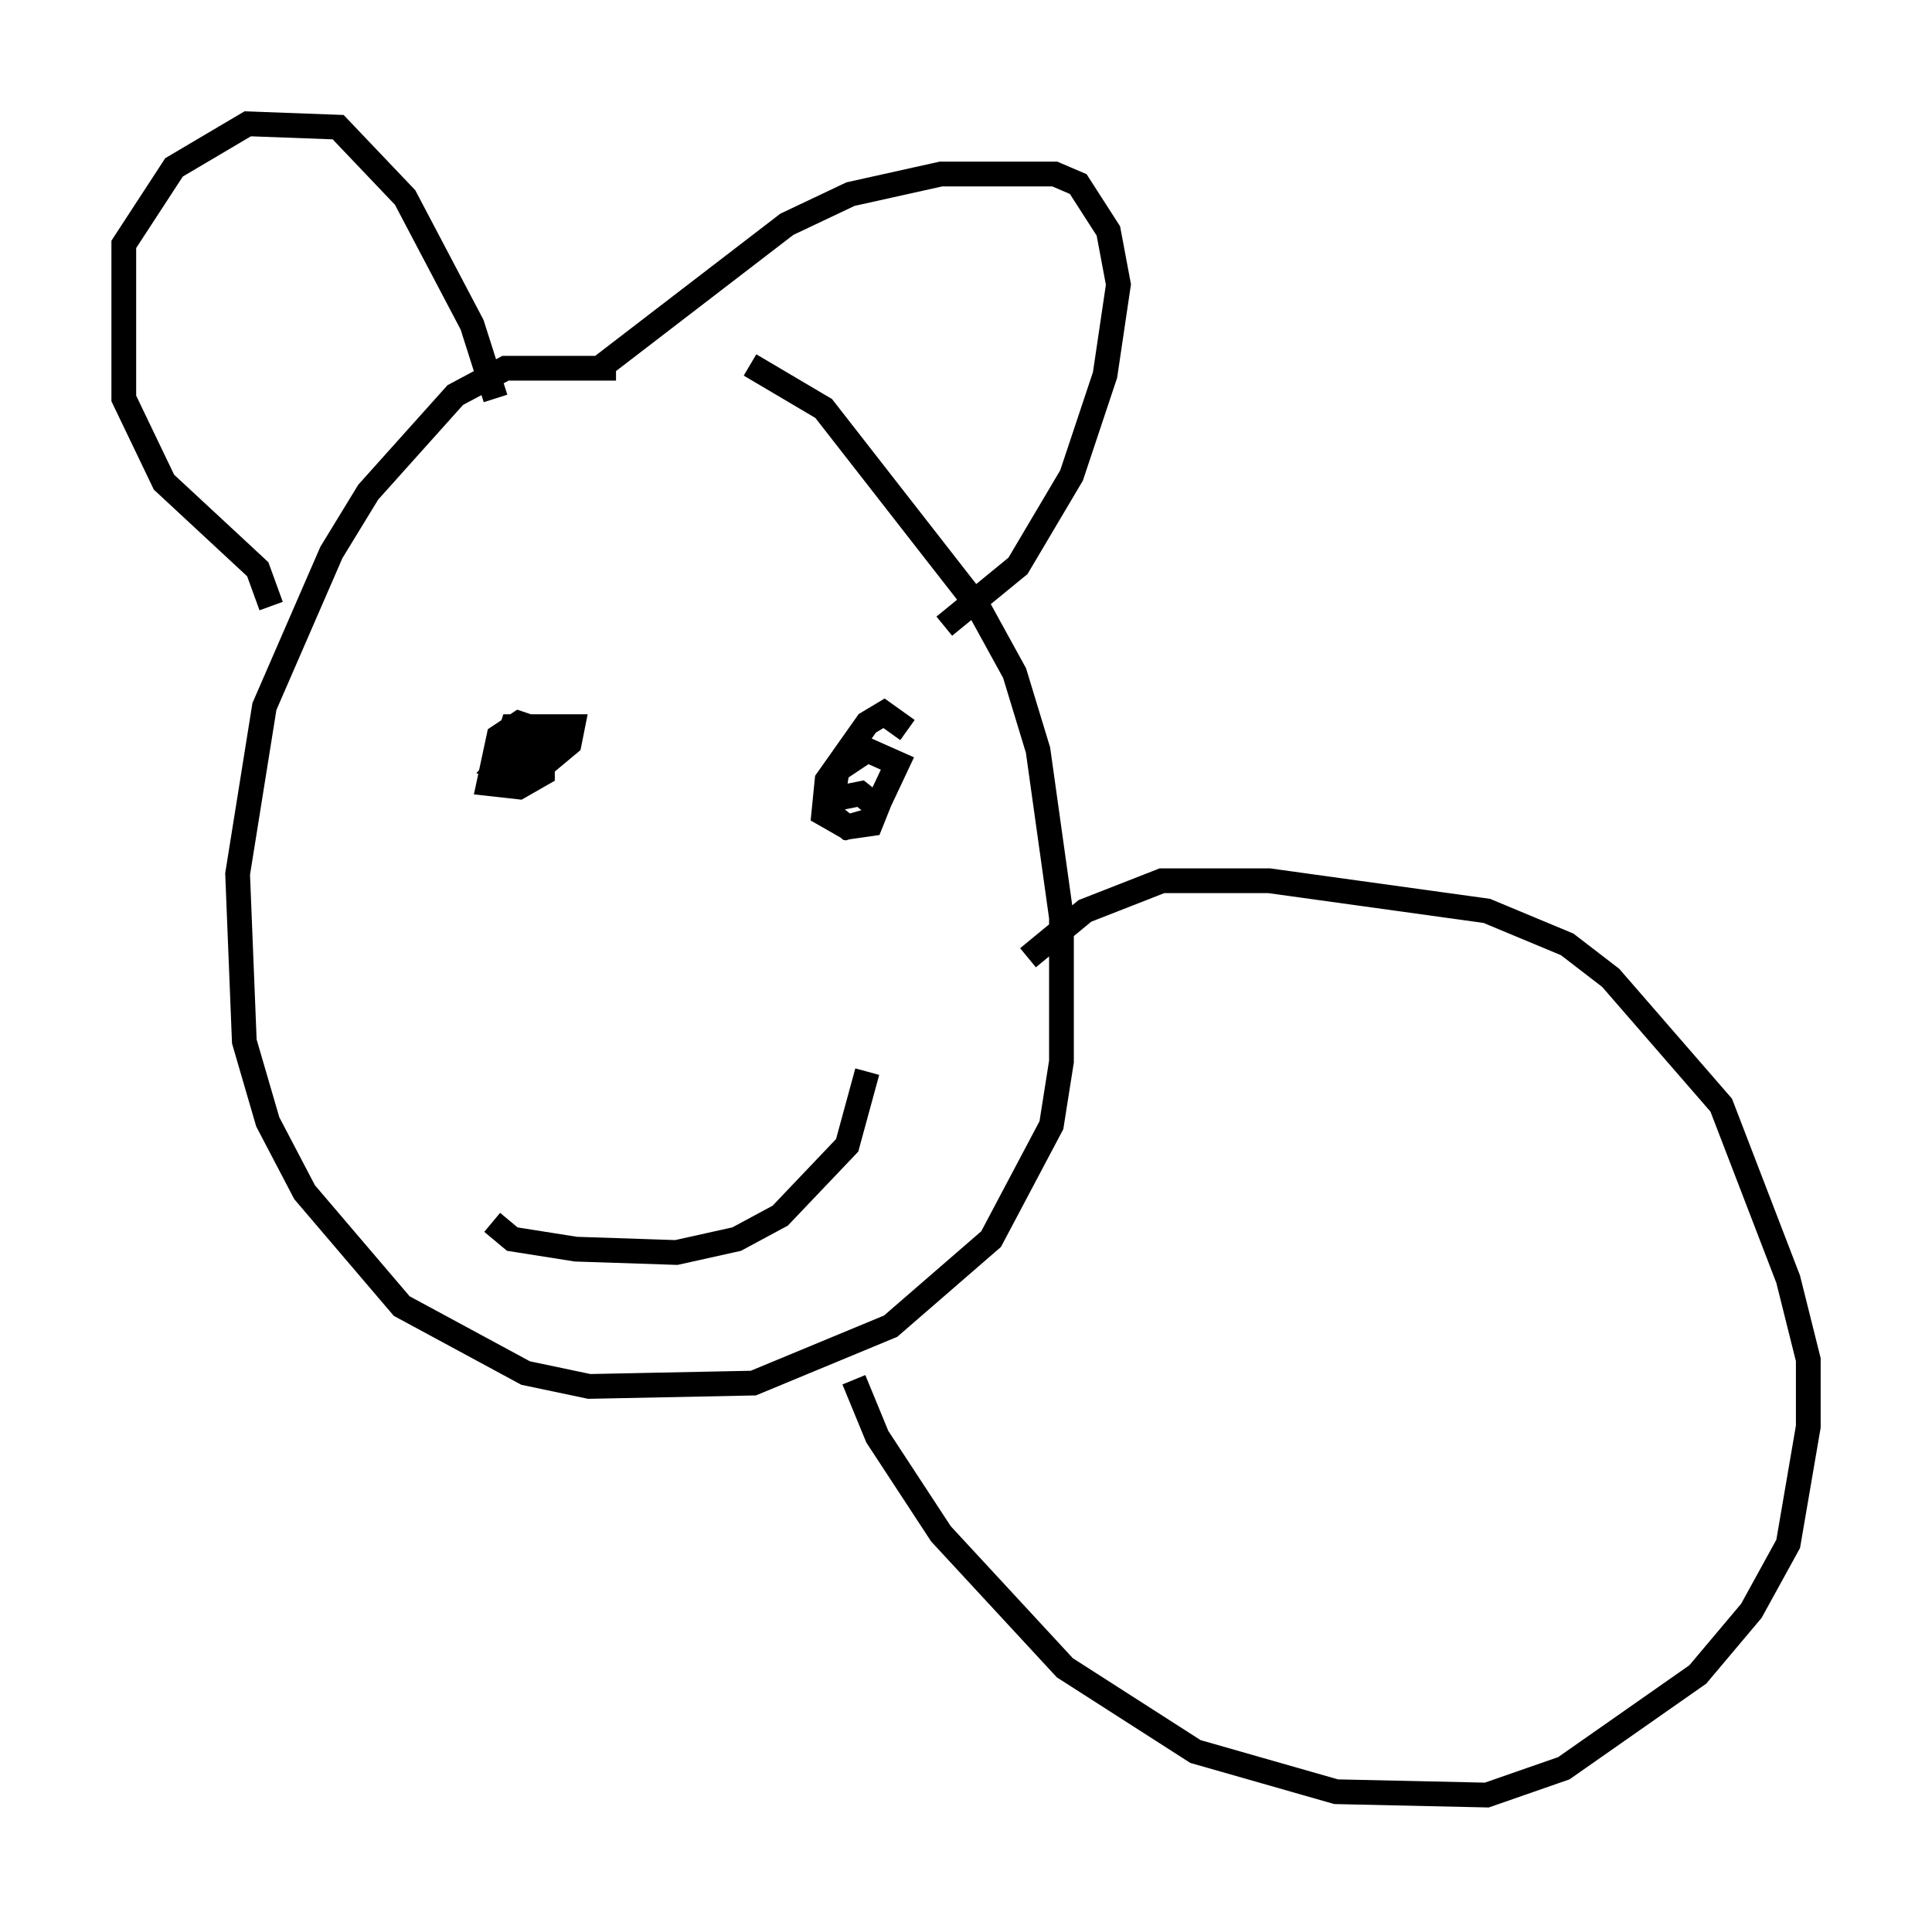 <?xml version="1.0" encoding="utf-8" ?>
<svg baseProfile="full" height="77.523" version="1.1" width="78.064" xmlns="http://www.w3.org/2000/svg" xmlns:ev="http://www.w3.org/2001/xml-events" xmlns:xlink="http://www.w3.org/1999/xlink"><defs /><rect fill="white" height="77.523" width="78.064" x="0" y="0" /><path d="M26.921, 15.825 m-2.03, -0.947 l-4.465, 0.0 -2.03, 1.083 l-3.518, 3.924 -1.488, 2.436 l-2.706, 6.225 -1.083, 6.766 l0.271, 6.766 0.947, 3.248 l1.488, 2.842 3.924, 4.601 l5.007, 2.706 2.571, 0.541 l6.631, -0.135 5.548, -2.3 l4.059, -3.518 2.436, -4.601 l0.406, -2.571 0.0, -5.819 l-0.947, -6.766 -0.947, -3.112 l-1.488, -2.706 -6.225, -7.984 l-2.977, -1.759 m-6.089, 0.135 l7.578, -5.819 2.571, -1.218 l3.654, -0.812 4.601, 0.0 l0.947, 0.406 1.218, 1.894 l0.406, 2.165 -0.541, 3.654 l-1.353, 4.059 -2.165, 3.654 l-2.977, 2.436 m-27.199, -0.812 l-0.541, -1.488 -3.789, -3.518 l-1.624, -3.383 0.0, -6.225 l2.03, -3.112 2.977, -1.759 l3.654, 0.135 2.706, 2.842 l2.706, 5.142 0.947, 2.977 m0.271, 14.614 l0.271, -0.947 0.0, 0.812 l0.677, 0.135 0.947, 0.0 l0.812, -0.677 0.135, -0.677 l-1.488, 0.0 -1.488, 1.624 l0.947, 0.271 1.488, -1.488 l-1.624, -0.541 -0.812, 0.541 l-0.406, 1.894 1.218, 0.135 l0.947, -0.541 0.0, -1.894 l-1.218, 0.0 -0.541, 1.624 m16.509, -1.488 l-0.947, -0.677 -0.677, 0.406 l-1.624, 2.3 -0.135, 1.353 l0.947, 0.541 0.947, -0.271 l1.083, -2.3 -1.218, -0.541 l-1.218, 0.812 -0.271, 1.759 l0.677, 0.541 0.947, -0.135 l0.271, -0.677 -0.677, -0.541 l-1.353, 0.271 m-13.532, 17.05 l0.812, 0.677 2.571, 0.406 l4.059, 0.135 2.436, -0.541 l1.759, -0.947 2.706, -2.842 l0.812, -2.977 m-0.541, 12.449 l0.947, 2.3 2.571, 3.924 l5.007, 5.413 5.277, 3.383 l5.683, 1.624 6.089, 0.135 l3.112, -1.083 5.413, -3.789 l2.165, -2.571 1.488, -2.706 l0.812, -4.736 0.0, -2.706 l-0.812, -3.248 -2.706, -7.036 l-4.465, -5.142 -1.759, -1.353 l-3.248, -1.353 -8.796, -1.218 l-4.33, 0.0 -3.112, 1.218 l-2.3, 1.894 " fill="none" stroke="black" stroke-width="1" /></svg>